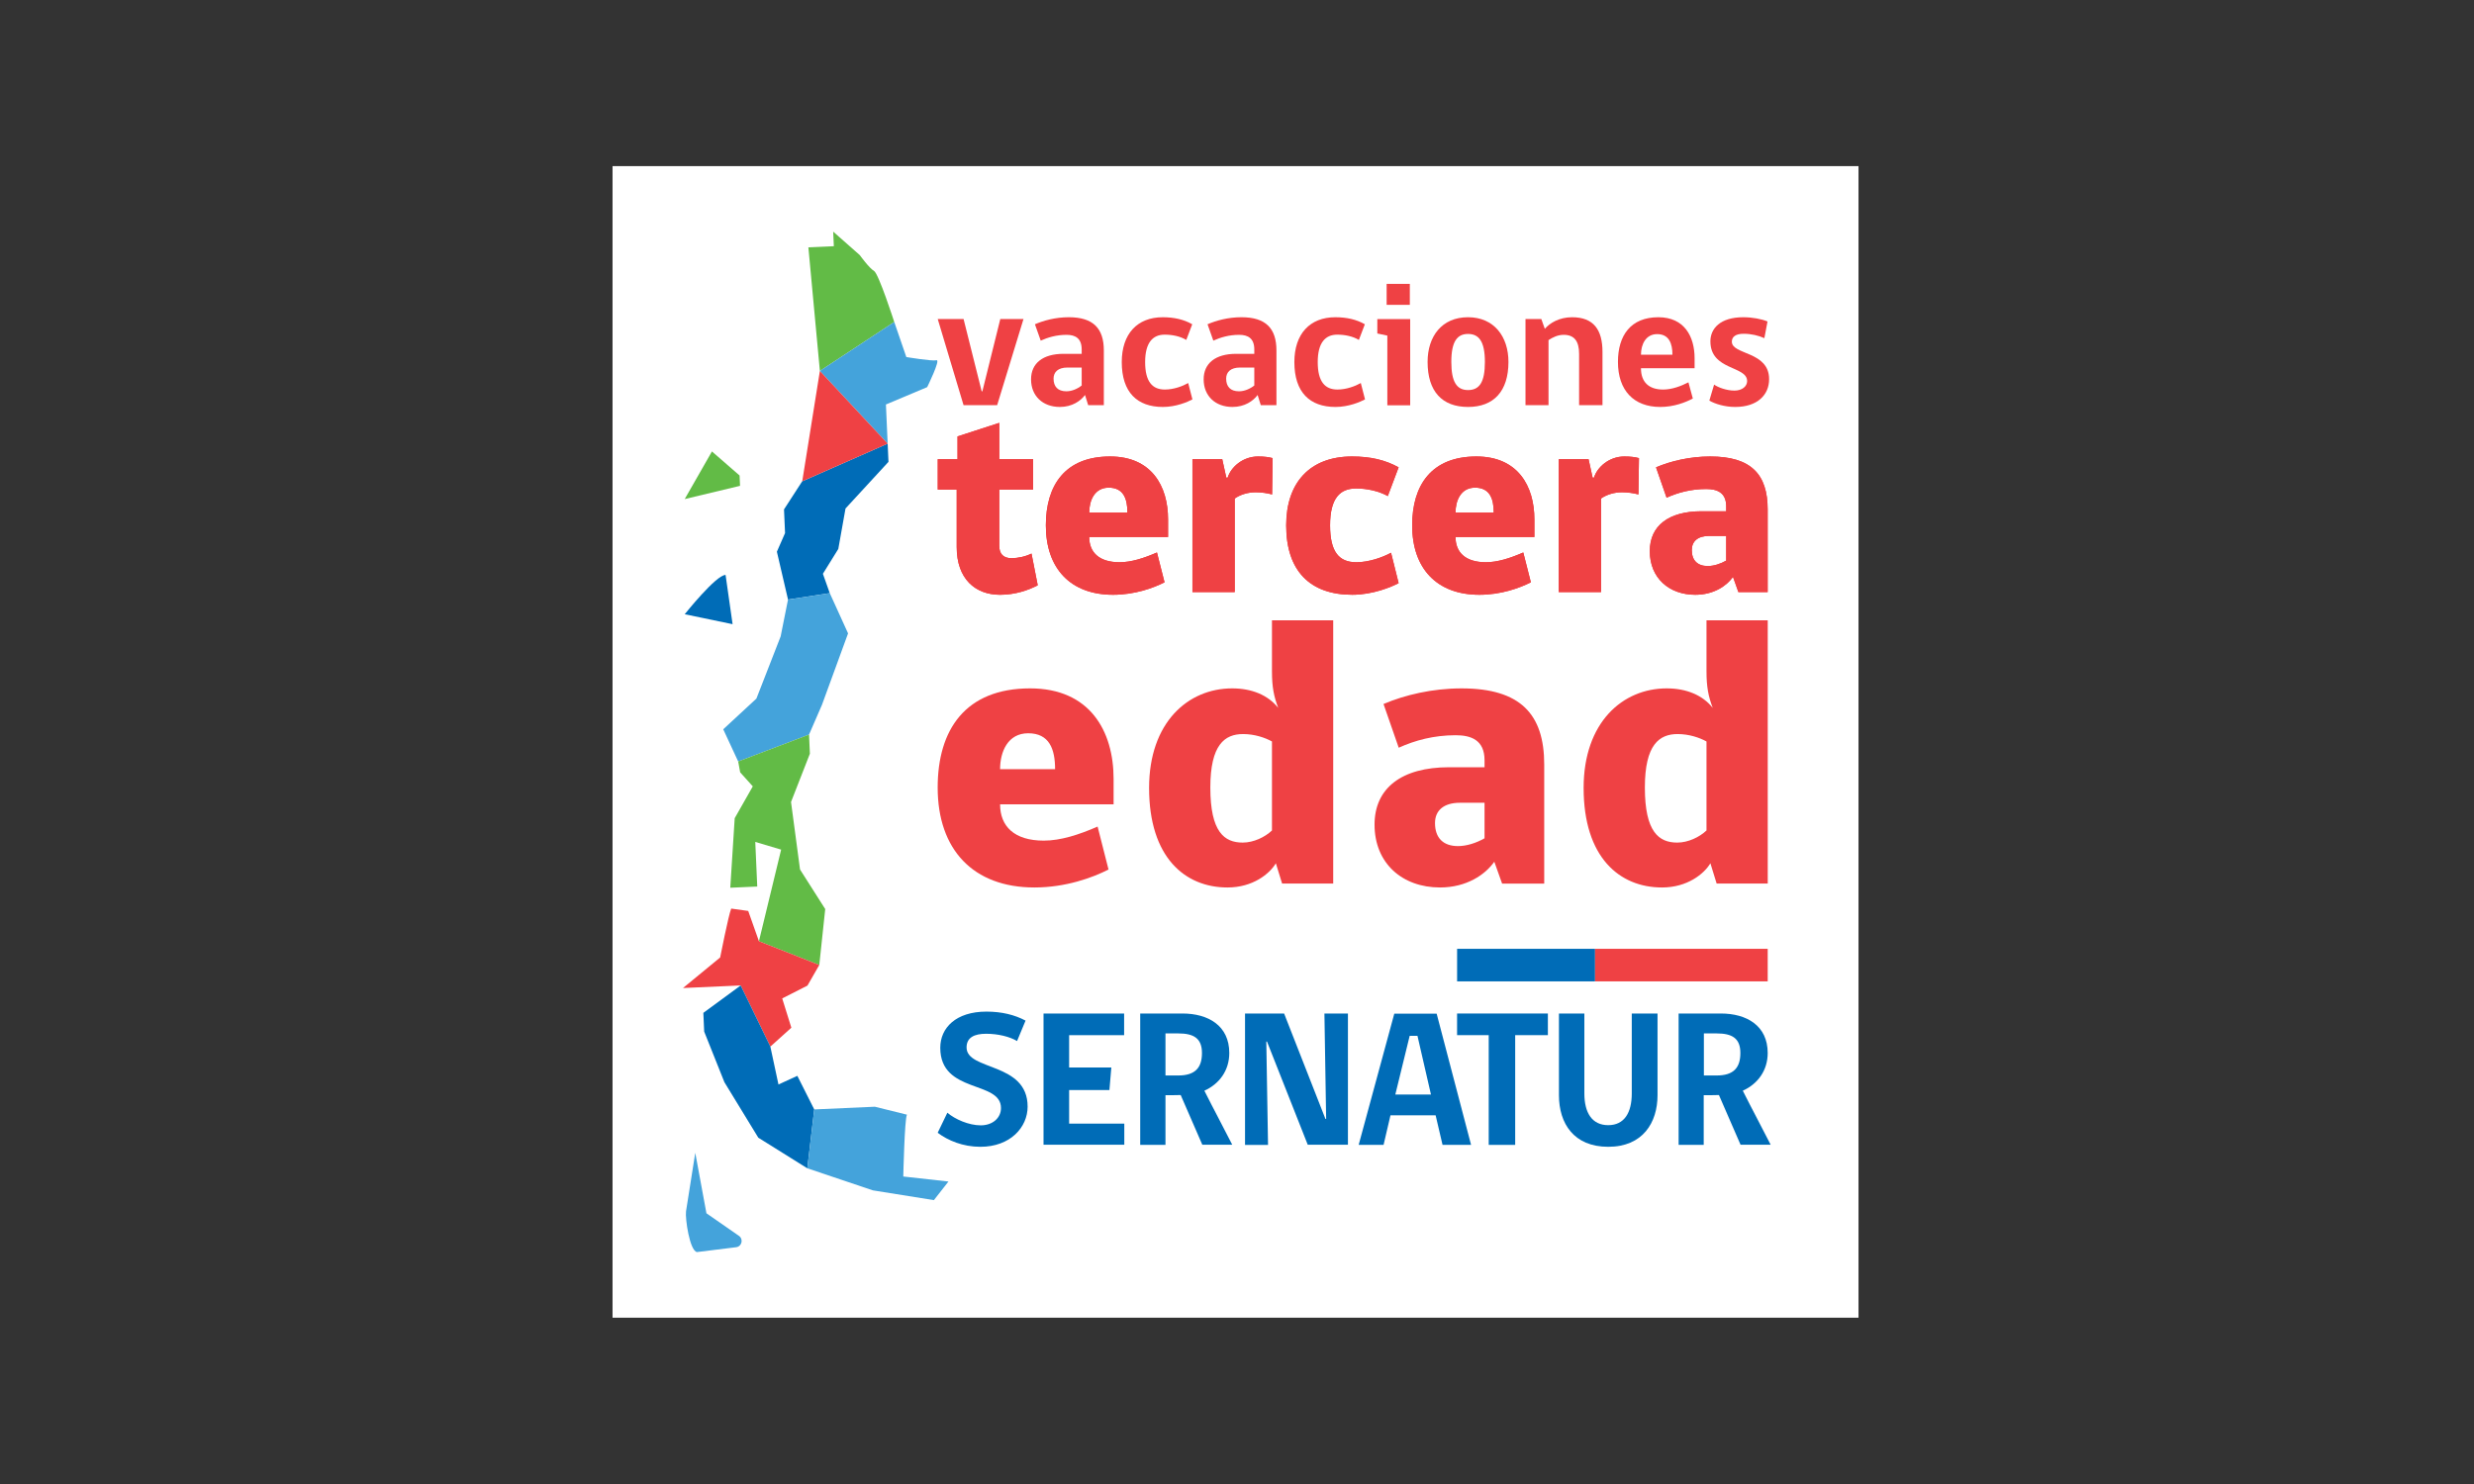 <?xml version="1.0" encoding="UTF-8" standalone="no"?>
<!DOCTYPE svg PUBLIC "-//W3C//DTD SVG 1.1//EN" "http://www.w3.org/Graphics/SVG/1.1/DTD/svg11.dtd">
<svg width="100%" height="100%" viewBox="0 0 100 60" version="1.1" xmlns="http://www.w3.org/2000/svg" xmlns:xlink="http://www.w3.org/1999/xlink" xml:space="preserve" xmlns:serif="http://www.serif.com/" style="fill-rule:evenodd;clip-rule:evenodd;stroke-linejoin:round;stroke-miterlimit:2;">
    <rect x="0" y="0" width="100" height="60" fill="#333333" stroke="none"/>
    <g id="Mesa-de-trabajo1" serif:id="Mesa de trabajo1" transform="matrix(0.333,0,0,0.15,0,0)">
        <rect x="0" y="0" width="300" height="400" style="fill:none;"/>
        <g transform="matrix(0.109,0,0,0.109,133.621,178.161)">
            <g transform="matrix(3,0,0,6.667,-1770,-2466.67)">
                <rect x="408.749" y="186.436" width="462.502" height="427.129" style="fill:white;"/>
            </g>
            <g transform="matrix(3,0,0,6.667,-80.908,449.079)">
                <path d="M0,-40.544C-7.531,-40.544 -10.426,-33.739 -10.426,-27.223L9.991,-27.223C9.991,-34.753 7.819,-40.544 0,-40.544M-10.426,-14.191C-10.426,-6.085 -5.212,-0.726 5.791,-0.726C12.017,-0.726 18.821,-2.896 25.773,-5.938L29.827,9.988C23.892,13.03 13.901,16.652 2.316,16.652C-20.417,16.652 -33.592,2.604 -33.592,-20.418C-33.592,-41.849 -23.313,-57.196 0.723,-57.196C22.878,-57.196 31.711,-41.411 31.711,-23.601L31.711,-14.191L-10.426,-14.191Z" style="fill:rgb(239,65,68);fill-rule:nonzero;"/>
            </g>
            <g transform="matrix(3,0,0,6.667,190.579,260.543)">
                <path d="M0,-9.222C-2.606,-10.671 -6.517,-11.973 -10.714,-11.973C-17.519,-11.973 -22.877,-8.063 -22.877,7.865C-22.877,24.37 -17.666,28.279 -10.861,28.279C-6.805,28.279 -2.606,26.252 0,23.791L0,-9.222ZM2.316,-21.677C0.724,-25.874 0,-29.348 0,-35.286L0,-54.154L22.734,-54.154L22.734,43.483L3.766,43.483L1.446,35.952C-0.869,39.864 -7.096,44.932 -16.508,44.932C-32.29,44.932 -45.611,33.779 -45.611,8.009C-45.611,-16.318 -31.131,-28.916 -14.771,-28.916C-7.53,-28.916 -1.449,-26.453 2.316,-21.677" style="fill:rgb(239,65,68);fill-rule:nonzero;"/>
            </g>
            <g transform="matrix(3,0,0,6.667,427.309,277.249)">
                <path d="M0,11.004L-9.122,11.004C-15.203,11.004 -18.39,13.9 -18.39,18.532C-18.39,24.035 -15.348,27.077 -9.845,27.077C-6.661,27.077 -3.04,25.919 0,24.18L0,11.004ZM6.517,40.979L3.621,32.868C0.291,37.648 -6.661,42.425 -16.506,42.425C-30.554,42.425 -40.83,33.447 -40.83,19.114C-40.83,5.502 -30.694,-2.173 -13.175,-2.173L0,-2.173L0,-4.777C0,-12.308 -5.065,-14.045 -10.715,-14.045C-18.822,-14.045 -25.773,-12.162 -31.855,-9.413L-37.502,-25.63C-29.684,-28.96 -19.404,-31.421 -8.543,-31.421C13.321,-31.421 22.154,-21.865 22.154,-3.184L22.154,40.979L6.517,40.979Z" style="fill:rgb(239,65,68);fill-rule:nonzero;"/>
            </g>
            <g transform="matrix(3,0,0,6.667,674.476,260.543)">
                <path d="M0,-9.222C-2.607,-10.671 -6.517,-11.973 -10.714,-11.973C-17.52,-11.973 -22.878,-8.063 -22.878,7.865C-22.878,24.37 -17.666,28.279 -10.861,28.279C-6.805,28.279 -2.607,26.252 0,23.791L0,-9.222ZM2.316,-21.677C0.724,-25.874 0,-29.348 0,-35.286L0,-54.154L22.734,-54.154L22.734,43.483L3.766,43.483L1.446,35.952C-0.87,39.864 -7.096,44.932 -16.508,44.932C-32.29,44.932 -45.611,33.779 -45.611,8.009C-45.611,-16.318 -31.132,-28.916 -14.771,-28.916C-7.53,-28.916 -1.449,-26.453 2.316,-21.677" style="fill:rgb(239,65,68);fill-rule:nonzero;"/>
            </g>
            <g transform="matrix(3,0,0,6.667,-115.463,-845.673)">
                <path d="M0,31.973L-12.463,31.973L-22.057,0L-12.463,0L-5.742,26.816L-5.479,26.816L1.175,0L9.787,0L0,31.973Z" style="fill:rgb(239,65,68);fill-rule:nonzero;"/>
            </g>
            <g transform="matrix(3,0,0,6.667,-21.315,-752.595)">
                <path d="M0,4.047L-5.284,4.047C-8.81,4.047 -10.44,5.744 -10.44,8.158C-10.44,11.094 -8.874,12.857 -5.675,12.857C-3.656,12.857 -1.567,11.941 0,10.702L0,4.047ZM2.415,18.011L1.239,14.226C-0.392,16.447 -3.59,18.663 -8.09,18.663C-14.485,18.663 -18.795,14.554 -18.795,8.421C-18.795,2.48 -14.422,-1.043 -6.721,-1.043L0,-1.043L0,-2.674C0,-6.785 -2.348,-8.087 -5.612,-8.087C-9.398,-8.087 -12.596,-7.111 -15.203,-5.935L-17.358,-12.006C-14.16,-13.374 -9.787,-14.616 -4.765,-14.616C4.307,-14.616 8.222,-10.438 8.222,-2.282L8.222,18.011L2.415,18.011Z" style="fill:rgb(239,65,68);fill-rule:nonzero;"/>
            </g>
            <g transform="matrix(3,0,0,6.667,102.001,-831.315)">
                <path d="M0,27.666C-1.827,28.645 -6.134,30.472 -10.962,30.472C-20.49,30.472 -26.231,25.056 -26.231,13.832C-26.231,3.394 -20.49,-2.806 -11.028,-2.806C-6.785,-2.806 -3.132,-1.959 -0.066,-0.196L-2.282,5.609C-4.569,4.241 -7.505,3.653 -10.311,3.653C-14.745,3.653 -17.554,6.655 -17.554,13.832C-17.554,21.077 -14.877,24.01 -10.245,24.01C-6.917,24.01 -3.653,22.771 -1.567,21.599L0,27.666Z" style="fill:rgb(239,65,68);fill-rule:nonzero;"/>
            </g>
            <g transform="matrix(3,0,0,6.667,170.897,-752.595)">
                <path d="M0,4.047L-5.284,4.047C-8.81,4.047 -10.441,5.744 -10.441,8.158C-10.441,11.094 -8.874,12.857 -5.676,12.857C-3.656,12.857 -1.567,11.941 0,10.702L0,4.047ZM2.414,18.011L1.238,14.226C-0.392,16.447 -3.59,18.663 -8.09,18.663C-14.486,18.663 -18.796,14.554 -18.796,8.421C-18.796,2.48 -14.422,-1.043 -6.722,-1.043L0,-1.043L0,-2.674C0,-6.785 -2.352,-8.087 -5.612,-8.087C-9.398,-8.087 -12.596,-7.111 -15.203,-5.935L-17.358,-12.006C-14.16,-13.374 -9.787,-14.616 -4.766,-14.616C4.307,-14.616 8.222,-10.438 8.222,-2.282L8.222,18.011L2.414,18.011Z" style="fill:rgb(239,65,68);fill-rule:nonzero;"/>
            </g>
            <g transform="matrix(3,0,0,6.667,294.214,-831.315)">
                <path d="M0,27.666C-1.827,28.645 -6.134,30.472 -10.963,30.472C-20.49,30.472 -26.231,25.056 -26.231,13.832C-26.231,3.394 -20.49,-2.806 -11.028,-2.806C-6.785,-2.806 -3.132,-1.959 -0.066,-0.196L-2.282,5.609C-4.569,4.241 -7.505,3.653 -10.312,3.653C-14.748,3.653 -17.555,6.655 -17.555,13.832C-17.555,21.077 -14.878,24.01 -10.245,24.01C-6.918,24.01 -3.653,22.771 -1.567,21.599L0,27.666Z" style="fill:rgb(239,65,68);fill-rule:nonzero;"/>
            </g>
            <g transform="matrix(3,0,0,6.667,-1770,-4431.88)">
                <path d="M696.093,524.879L704.704,524.879L704.704,532.644L696.093,532.644L696.093,524.879ZM696.353,569.903L696.353,544.063L692.636,543.28L692.636,537.929L704.837,537.929L704.837,569.903L696.353,569.903Z" style="fill:rgb(239,65,68);fill-rule:nonzero;"/>
            </g>
            <g transform="matrix(3,0,0,6.667,427.699,-738.668)">
                <path d="M0,-0.13C0,-7.831 -2.281,-10.505 -6.266,-10.505C-10.244,-10.505 -12.463,-7.765 -12.463,-0.13C-12.463,7.308 -10.44,10.31 -6.266,10.31C-2.088,10.31 0,7.505 0,-0.13M8.744,-0.13C8.744,10.769 3.265,16.574 -6.266,16.574C-15.856,16.574 -21.272,10.832 -21.272,-0.13C-21.272,-9.528 -16.053,-16.704 -6.266,-16.704C3.392,-16.704 8.744,-9.528 8.744,-0.13" style="fill:rgb(239,65,68);fill-rule:nonzero;"/>
            </g>
            <g transform="matrix(3,0,0,6.667,532.614,-850.033)">
                <path d="M0,32.627L0,13.639C0,8.81 -1.827,6.525 -5.742,6.525C-7.961,6.525 -9.854,7.505 -11.354,8.485L-11.354,32.627L-19.902,32.627L-19.902,0.654L-14.031,0.654L-12.726,4.307C-10.899,2.155 -7.376,0 -2.61,0C5.479,0 8.677,4.765 8.677,12.855L8.677,32.627L0,32.627Z" style="fill:rgb(239,65,68);fill-rule:nonzero;"/>
            </g>
            <g transform="matrix(3,0,0,6.667,619.52,-669.918)">
                <path d="M0,-20.752C-4.241,-20.752 -6.004,-16.903 -6.004,-13.117L5.675,-13.117C5.675,-17.229 4.437,-20.752 0,-20.752M-6.004,-8.093C-6.004,-3.002 -3.132,-0.196 2.218,-0.196C5.479,-0.196 8.807,-1.438 11.613,-2.873L13.246,3.131C10.57,4.566 6.196,6.263 1.175,6.263C-8.678,6.263 -14.552,0.129 -14.552,-10.441C-14.552,-20.294 -9.787,-27.015 0.455,-27.015C10.112,-27.015 13.9,-19.839 13.9,-11.813L13.9,-8.093L-6.004,-8.093Z" style="fill:rgb(239,65,68);fill-rule:nonzero;"/>
            </g>
            <g transform="matrix(3,0,0,6.667,702.703,-688.627)">
                <path d="M0,-15.14C0,-10.179 13.834,-11.68 13.834,-1.239C13.834,4.566 9.527,9.069 1.238,9.069C-2.61,9.069 -6.2,7.96 -8.353,6.718L-6.589,0.78C-5.088,1.826 -1.959,3.002 0.979,3.002C3.782,3.002 5.675,1.434 5.675,-0.525C5.675,-6.266 -7.96,-4.373 -7.96,-15.27C-7.96,-19.969 -4.374,-24.209 4.24,-24.209C7.568,-24.209 11.028,-23.558 13.243,-22.645L12.071,-16.445C9.919,-17.425 7.176,-18.076 4.373,-18.076C1.435,-18.076 0,-16.967 0,-15.14" style="fill:rgb(239,65,68);fill-rule:nonzero;"/>
            </g>
            <g transform="matrix(3,0,0,6.667,-70.258,-565.351)">
                <path d="M0,56.726C-3.422,58.536 -8.349,60.247 -13.981,60.247C-23.235,60.247 -30.075,54.312 -30.075,42.543L-30.075,21.221L-37.113,21.221L-37.113,9.956L-29.772,9.956L-29.772,1.506L-14.284,-3.521L-14.284,9.956L-1.711,9.956L-1.711,21.221L-14.284,21.221L-14.284,42.041C-14.284,44.957 -12.875,46.668 -9.755,46.668C-7.343,46.668 -4.526,46.063 -2.313,44.957L0,56.726Z" style="fill:rgb(238,53,49);fill-rule:nonzero;"/>
            </g>
            <g transform="matrix(3,0,0,6.667,8.791,-240.821)">
                <path d="M0,-28.162C-5.229,-28.162 -7.24,-23.434 -7.24,-18.909L6.94,-18.909C6.94,-24.138 5.431,-28.162 0,-28.162M-7.24,-9.856C-7.24,-4.224 -3.622,-0.505 4.025,-0.505C8.349,-0.505 13.077,-2.012 17.905,-4.123L20.72,6.94C16.597,9.051 9.657,11.567 1.607,11.567C-14.18,11.567 -23.336,1.812 -23.336,-14.183C-23.336,-29.067 -16.194,-39.729 0.504,-39.729C15.892,-39.729 22.028,-28.767 22.028,-16.396L22.028,-9.856L-7.24,-9.856Z" style="fill:rgb(238,53,49);fill-rule:nonzero;"/>
            </g>
            <g transform="matrix(3,0,0,6.667,149.09,-505.69)">
                <path d="M0,50.291L-15.69,50.291L-15.69,1.006L-4.627,1.006L-3.117,7.846L-2.616,7.846C-1.406,3.924 3.019,0 8.652,0C10.864,0 12.573,0.202 14.082,0.603L13.88,14.083C12.068,13.582 9.859,13.276 7.744,13.276C4.829,13.276 2.011,14.181 0,15.59L0,50.291Z" style="fill:rgb(238,53,49);fill-rule:nonzero;"/>
            </g>
            <g transform="matrix(3,0,0,6.667,319.57,-261.617)">
                <path d="M0,-21.925C-3.422,-23.835 -7.848,-24.742 -11.769,-24.742C-17.603,-24.742 -21.426,-21.32 -21.426,-11.064C-21.426,-1.205 -18.106,2.616 -11.668,2.616C-7.041,2.616 -1.913,0.806 1.207,-0.902L4.022,10.363C1.406,11.768 -5.531,14.684 -13.178,14.684C-28.867,14.684 -37.718,5.836 -37.718,-11.064C-37.718,-26.854 -28.968,-36.609 -13.278,-36.609C-6.338,-36.609 -0.907,-35.301 4.022,-32.588L0,-21.925Z" style="fill:rgb(238,53,49);fill-rule:nonzero;"/>
            </g>
            <g transform="matrix(3,0,0,6.667,416.722,-240.821)">
                <path d="M0,-28.162C-5.229,-28.162 -7.24,-23.434 -7.24,-18.909L6.94,-18.909C6.94,-24.138 5.431,-28.162 0,-28.162M-7.24,-9.856C-7.24,-4.224 -3.622,-0.505 4.024,-0.505C8.349,-0.505 13.076,-2.012 17.905,-4.123L20.72,6.94C16.597,9.051 9.656,11.567 1.607,11.567C-14.181,11.567 -23.336,1.812 -23.336,-14.183C-23.336,-29.067 -16.194,-39.729 0.504,-39.729C15.892,-39.729 22.027,-28.767 22.027,-16.396L22.027,-9.856L-7.24,-9.856Z" style="fill:rgb(238,53,49);fill-rule:nonzero;"/>
            </g>
            <g transform="matrix(3,0,0,6.667,557.021,-505.69)">
                <path d="M0,50.291L-15.69,50.291L-15.69,1.006L-4.627,1.006L-3.117,7.846L-2.616,7.846C-1.406,3.924 3.019,0 8.651,0C10.864,0 12.572,0.202 14.082,0.603L13.88,14.083C12.068,13.582 9.858,13.276 7.744,13.276C4.828,13.276 2.011,14.181 0,15.59L0,50.291Z" style="fill:rgb(238,53,49);fill-rule:nonzero;"/>
            </g>
            <g transform="matrix(3,0,0,6.667,696.422,-360.165)">
                <path d="M0,7.642L-6.338,7.642C-10.562,7.642 -12.774,9.653 -12.774,12.874C-12.774,16.694 -10.663,18.806 -6.84,18.806C-4.627,18.806 -2.112,18.002 0,16.795L0,7.642ZM4.522,28.463L2.515,22.83C0.201,26.149 -4.627,29.469 -11.467,29.469C-21.225,29.469 -28.366,23.231 -28.366,13.274C-28.366,3.822 -21.322,-1.511 -9.153,-1.511L0,-1.511L0,-3.32C0,-8.552 -3.521,-9.759 -7.444,-9.759C-13.077,-9.759 -17.905,-8.451 -22.129,-6.541L-26.053,-17.806C-20.619,-20.119 -13.478,-21.827 -5.936,-21.827C9.254,-21.827 15.39,-15.19 15.39,-2.213L15.39,28.463L4.522,28.463Z" style="fill:rgb(238,53,49);fill-rule:nonzero;"/>
            </g>
            <g transform="matrix(3,0,0,6.667,-70.258,-565.351)">
                <path d="M0,56.726C-3.422,58.536 -8.349,60.247 -13.981,60.247C-23.235,60.247 -30.075,54.312 -30.075,42.543L-30.075,21.221L-37.113,21.221L-37.113,9.956L-29.772,9.956L-29.772,1.506L-14.284,-3.521L-14.284,9.956L-1.711,9.956L-1.711,21.221L-14.284,21.221L-14.284,42.041C-14.284,44.957 -12.875,46.668 -9.755,46.668C-7.343,46.668 -4.526,46.063 -2.313,44.957L0,56.726Z" style="fill:rgb(239,65,68);fill-rule:nonzero;"/>
            </g>
            <g transform="matrix(3,0,0,6.667,8.791,-240.821)">
                <path d="M0,-28.162C-5.229,-28.162 -7.24,-23.434 -7.24,-18.909L6.94,-18.909C6.94,-24.138 5.431,-28.162 0,-28.162M-7.24,-9.856C-7.24,-4.224 -3.622,-0.505 4.025,-0.505C8.349,-0.505 13.077,-2.012 17.905,-4.123L20.72,6.94C16.597,9.051 9.657,11.567 1.607,11.567C-14.18,11.567 -23.336,1.812 -23.336,-14.183C-23.336,-29.067 -16.194,-39.729 0.504,-39.729C15.892,-39.729 22.028,-28.767 22.028,-16.396L22.028,-9.856L-7.24,-9.856Z" style="fill:rgb(239,65,68);fill-rule:nonzero;"/>
            </g>
            <g transform="matrix(3,0,0,6.667,149.09,-505.69)">
                <path d="M0,50.291L-15.69,50.291L-15.69,1.006L-4.627,1.006L-3.117,7.846L-2.616,7.846C-1.406,3.924 3.019,0 8.652,0C10.864,0 12.573,0.202 14.082,0.603L13.88,14.083C12.068,13.582 9.859,13.276 7.744,13.276C4.829,13.276 2.011,14.181 0,15.59L0,50.291Z" style="fill:rgb(239,65,68);fill-rule:nonzero;"/>
            </g>
            <g transform="matrix(3,0,0,6.667,319.57,-261.617)">
                <path d="M0,-21.925C-3.422,-23.835 -7.848,-24.742 -11.769,-24.742C-17.603,-24.742 -21.426,-21.32 -21.426,-11.064C-21.426,-1.205 -18.106,2.616 -11.668,2.616C-7.041,2.616 -1.913,0.806 1.207,-0.902L4.022,10.363C1.406,11.768 -5.531,14.684 -13.178,14.684C-28.867,14.684 -37.718,5.836 -37.718,-11.064C-37.718,-26.854 -28.968,-36.609 -13.278,-36.609C-6.338,-36.609 -0.907,-35.301 4.022,-32.588L0,-21.925Z" style="fill:rgb(239,65,68);fill-rule:nonzero;"/>
            </g>
            <g transform="matrix(3,0,0,6.667,416.722,-240.821)">
                <path d="M0,-28.162C-5.229,-28.162 -7.24,-23.434 -7.24,-18.909L6.94,-18.909C6.94,-24.138 5.431,-28.162 0,-28.162M-7.24,-9.856C-7.24,-4.224 -3.622,-0.505 4.024,-0.505C8.349,-0.505 13.076,-2.012 17.905,-4.123L20.72,6.94C16.597,9.051 9.656,11.567 1.607,11.567C-14.181,11.567 -23.336,1.812 -23.336,-14.183C-23.336,-29.067 -16.194,-39.729 0.504,-39.729C15.892,-39.729 22.027,-28.767 22.027,-16.396L22.027,-9.856L-7.24,-9.856Z" style="fill:rgb(239,65,68);fill-rule:nonzero;"/>
            </g>
            <g transform="matrix(3,0,0,6.667,557.021,-505.69)">
                <path d="M0,50.291L-15.69,50.291L-15.69,1.006L-4.627,1.006L-3.117,7.846L-2.616,7.846C-1.406,3.924 3.019,0 8.651,0C10.864,0 12.572,0.202 14.082,0.603L13.88,14.083C12.068,13.582 9.858,13.276 7.744,13.276C4.828,13.276 2.011,14.181 0,15.59L0,50.291Z" style="fill:rgb(239,65,68);fill-rule:nonzero;"/>
            </g>
            <g transform="matrix(3,0,0,6.667,696.422,-360.165)">
                <path d="M0,7.642L-6.338,7.642C-10.562,7.642 -12.774,9.653 -12.774,12.874C-12.774,16.694 -10.663,18.806 -6.84,18.806C-4.627,18.806 -2.112,18.002 0,16.795L0,7.642ZM4.522,28.463L2.515,22.83C0.201,26.149 -4.627,29.469 -11.467,29.469C-21.225,29.469 -28.366,23.231 -28.366,13.274C-28.366,3.822 -21.322,-1.511 -9.153,-1.511L0,-1.511L0,-3.32C0,-8.552 -3.521,-9.759 -7.444,-9.759C-13.077,-9.759 -17.905,-8.451 -22.129,-6.541L-26.053,-17.806C-20.619,-20.119 -13.478,-21.827 -5.936,-21.827C9.254,-21.827 15.39,-15.19 15.39,-2.213L15.39,28.463L4.522,28.463Z" style="fill:rgb(239,65,68);fill-rule:nonzero;"/>
            </g>
            <g transform="matrix(3,0,0,6.667,-298.036,-717.243)">
                <path d="M0,-51.668L0.239,-46.263L-9.213,-45.842L-4.944,0L22.667,-18.153C22.667,-18.153 16.851,-36.171 15.137,-37.11C13.423,-38.049 9.859,-42.967 9.859,-42.967L0,-51.668Z" style="fill:rgb(98,187,70);fill-rule:nonzero;"/>
            </g>
            <g transform="matrix(3,0,0,6.667,-183,-632.036)">
                <path d="M0,-16.74C-1.654,-16.328 -11.198,-17.932 -11.198,-17.932L-15.678,-30.934L-43.287,-12.781L-18.125,14.194L-18.772,-0.335L-3.457,-6.772C-3.457,-6.772 1.654,-17.152 0,-16.74" style="fill:rgb(68,163,219);fill-rule:nonzero;"/>
            </g>
            <g transform="matrix(3,0,0,6.667,-352.809,-314.474)">
                <path d="M0,-9.052L0.389,-0.268L-2.645,6.635L1.49,24.39L16.986,22.008L14.437,14.828L20.155,5.618L22.832,-9.392L38.778,-26.689L38.479,-33.442C38.479,-33.442 13.469,-22.448 6.759,-19.478L0,-9.052Z" style="fill:rgb(0,108,183);fill-rule:nonzero;"/>
            </g>
            <g transform="matrix(-1.76,5.4,2.43,3.91,-306.751,-746.234)">
                <path d="M41.683,19.598L41.719,19.598C35.376,23.293 11.805,37.099 11.805,37.099L4.717,0.9L41.683,19.598Z" style="fill:rgb(239,65,68);fill-rule:nonzero;"/>
            </g>
            <g transform="matrix(3,0,0,6.667,-348.343,232.625)">
                <path d="M0,-57.675L15.497,-60.057L22.291,-45.128L12.604,-18.634L7.802,-7.589L-18.501,2.382L-24.047,-9.557L-11.737,-20.937L-2.734,-44.013L0,-57.675Z" style="fill:rgb(68,163,219);fill-rule:nonzero;"/>
            </g>
            <g transform="matrix(3,0,0,6.667,-401.635,658.441)">
                <path d="M0,-57.462L4.69,-52.256L-2.028,-40.446L-3.667,-14.653L6.344,-15.097L5.609,-31.651L15.208,-28.793L6.969,5.183L29.372,14.001L31.575,-6.745L22.221,-21.43L18.879,-46.456L25.882,-64.367L25.566,-71.463L-0.735,-61.492L0,-57.462Z" style="fill:rgb(98,187,70);fill-rule:nonzero;"/>
            </g>
            <g transform="matrix(3,0,0,6.667,-411.599,953.575)">
                <path d="M0,-51.192C-0.994,-48.83 -4.108,-33.053 -4.108,-33.053L-17.908,-21.722L3.506,-22.679L14.529,0L22.322,-7.009L18.931,-17.865L28.3,-22.625L32.693,-30.267L10.291,-39.087L6.312,-50.313L0,-51.192Z" style="fill:rgb(239,65,68);fill-rule:nonzero;"/>
            </g>
            <g transform="matrix(3,0,0,6.667,-319.131,947.948)">
                <path d="M0,24.153L-2.573,45.988L-20.766,34.634L-33.348,14.055L-40.858,-4.726L-41.167,-11.663L-27.317,-21.835L-16.295,0.843L-13.284,14.9L-6.278,11.69L0,24.153Z" style="fill:rgb(0,108,183);fill-rule:nonzero;"/>
            </g>
            <g transform="matrix(3,0,0,6.667,-215.892,1313.62)">
                <path d="M0,-28.756C-0.887,-27.269 -1.363,-5.818 -1.363,-5.818L15.408,-3.956L9.994,2.944L-12.659,-0.681L-36.986,-8.865L-34.414,-30.697L-11.916,-31.7L0,-28.756Z" style="fill:rgb(68,163,219);fill-rule:nonzero;"/>
            </g>
            <g transform="matrix(3,0,0,6.667,-417.885,-91.147)">
                <path d="M0,-18.244C-3.518,-18.269 -15.166,-3.666 -15.166,-3.666L2.607,0.025L0,-18.244Z" style="fill:rgb(0,108,183);fill-rule:nonzero;"/>
            </g>
            <g transform="matrix(-1.49,5.786,2.604,3.312,-409.35,-430.927)">
                <path d="M-7.423,-13.354L12.924,-13.354L-1.54,2.03L-4.784,-0.022L-7.423,-13.354Z" style="fill:rgb(98,187,70);fill-rule:nonzero;"/>
            </g>
            <g transform="matrix(3,0,0,6.667,-451.635,1461.68)">
                <path d="M0,-36.813L-3.432,-15.105C-3.797,-12.403 -2.06,-0.469 0.631,0L15.174,-1.8C17.294,-2.063 17.966,-4.799 16.214,-6.015L4.146,-14.39L0,-36.813Z" style="fill:rgb(68,163,219);fill-rule:nonzero;"/>
            </g>
            <g transform="matrix(3,0,0,6.667,-134.105,867.071)">
                <path d="M0,50.141C-6.485,50.141 -12.005,47.831 -15.857,44.942L-12.265,37.495C-9.438,39.934 -4.301,42.181 0.129,42.181C4.558,42.181 7.64,39.421 7.64,35.76C7.64,25.425 -14.895,30.559 -14.895,13.417C-14.895,6.034 -9.115,0 2.247,0C7.96,0 12.777,1.219 16.759,3.337L13.61,10.914C10.913,9.309 6.612,8.217 2.12,8.217C-2.311,8.217 -5.134,9.632 -5.134,13.291C-5.134,22.02 17.528,18.618 17.528,35.246C17.528,42.887 11.109,50.141 0,50.141" style="fill:rgb(0,108,183);fill-rule:nonzero;"/>
            </g>
            <g transform="matrix(3,0,0,6.667,-63.803,871.777)">
                <path d="M0,48.729L0,0L29.916,0L29.916,8.026L9.501,8.026L9.501,20.032L25.168,20.032L24.459,28.377L9.501,28.377L9.501,40.833L29.982,40.833L29.982,48.666L0,48.666L0,48.729Z" style="fill:rgb(0,108,183);fill-rule:nonzero;"/>
            </g>
            <g transform="matrix(3,0,0,6.667,86.237,1147.41)">
                <path d="M0,-33.961L-4.75,-33.961L-4.75,-18.36L0,-18.36C6.229,-18.36 8.796,-21.187 8.796,-26.706C8.796,-32.163 5.713,-33.961 0,-33.961M-4.75,7.384L-14.125,7.384L-14.125,-41.345L1.542,-41.345C11.106,-41.345 18.94,-36.851 18.94,-26.706C18.94,-20.158 15.218,-15.214 9.695,-12.711C13.097,-5.905 16.626,0.579 20.032,7.321L8.922,7.321L0.899,-11.106C-1.285,-11.043 -2.696,-11.043 -4.75,-11.043L-4.75,7.384Z" style="fill:rgb(0,108,183);fill-rule:nonzero;"/>
            </g>
            <g transform="matrix(3,0,0,6.667,230.496,871.777)">
                <path d="M0,48.729L-15.15,10.4L-15.407,10.4L-14.765,48.729L-23.307,48.729L-23.307,0L-8.795,0L6.549,39.101L6.806,39.101L6.166,0L14.895,0L14.895,48.666L0,48.666L0,48.729Z" style="fill:rgb(0,108,183);fill-rule:nonzero;"/>
            </g>
            <g transform="matrix(3,0,0,6.667,343.942,1141.84)">
                <path d="M0,-32.227L-5.33,-10.463L7.896,-10.463L2.89,-32.227L0,-32.227ZM-9.694,8.219L-18.939,8.219L-5.713,-40.446L10.014,-40.446L22.791,8.219L12.198,8.219L9.628,-2.757L-7.128,-2.757L-9.694,8.219Z" style="fill:rgb(0,108,183);fill-rule:nonzero;"/>
            </g>
            <g transform="matrix(3,0,0,6.667,461.431,1143.14)">
                <path d="M0,-32.679L0,8.023L-9.824,8.023L-9.824,-32.679L-21.57,-32.679L-21.57,-40.702L12.135,-40.702L12.135,-32.679L0,-32.679Z" style="fill:rgb(0,108,183);fill-rule:nonzero;"/>
            </g>
            <g transform="matrix(3,0,0,6.667,619.945,999.339)">
                <path d="M0,11.169C0,21.313 -5.457,30.302 -18.297,30.302C-31.074,30.302 -36.595,21.633 -36.595,11.169L-36.595,-19.133L-27.159,-19.133L-27.159,10.526C-27.159,17.654 -24.333,22.278 -18.297,22.278C-12.328,22.278 -9.564,17.654 -9.564,10.526L-9.564,-19.133L0,-19.133L0,11.169Z" style="fill:rgb(0,108,183);fill-rule:nonzero;"/>
            </g>
            <g transform="matrix(3,0,0,6.667,685.814,1147.41)">
                <path d="M0,-33.961L-4.75,-33.961L-4.75,-18.36L0,-18.36C6.229,-18.36 8.796,-21.187 8.796,-26.706C8.796,-32.163 5.713,-33.961 0,-33.961M-4.75,7.384L-14.125,7.384L-14.125,-41.345L1.542,-41.345C11.109,-41.345 18.939,-36.851 18.939,-26.706C18.939,-20.158 15.218,-15.214 9.695,-12.711C13.098,-5.905 16.627,0.579 20.032,7.321L8.859,7.321L0.836,-11.106C-1.348,-11.043 -2.76,-11.043 -4.813,-11.043L-4.813,7.384L-4.75,7.384Z" style="fill:rgb(0,108,183);fill-rule:nonzero;"/>
            </g>
            <g transform="matrix(3,0,0,6.667,-1770,-1362.8)">
                <rect x="722.249" y="311.171" width="51.216" height="12.079" style="fill:rgb(0,108,183);"/>
            </g>
            <g transform="matrix(3,0,0,6.667,-1770,-1362.8)">
                <rect x="773.465" y="311.171" width="64.081" height="12.079" style="fill:rgb(239,65,68);"/>
            </g>
        </g>
    </g>
</svg>
